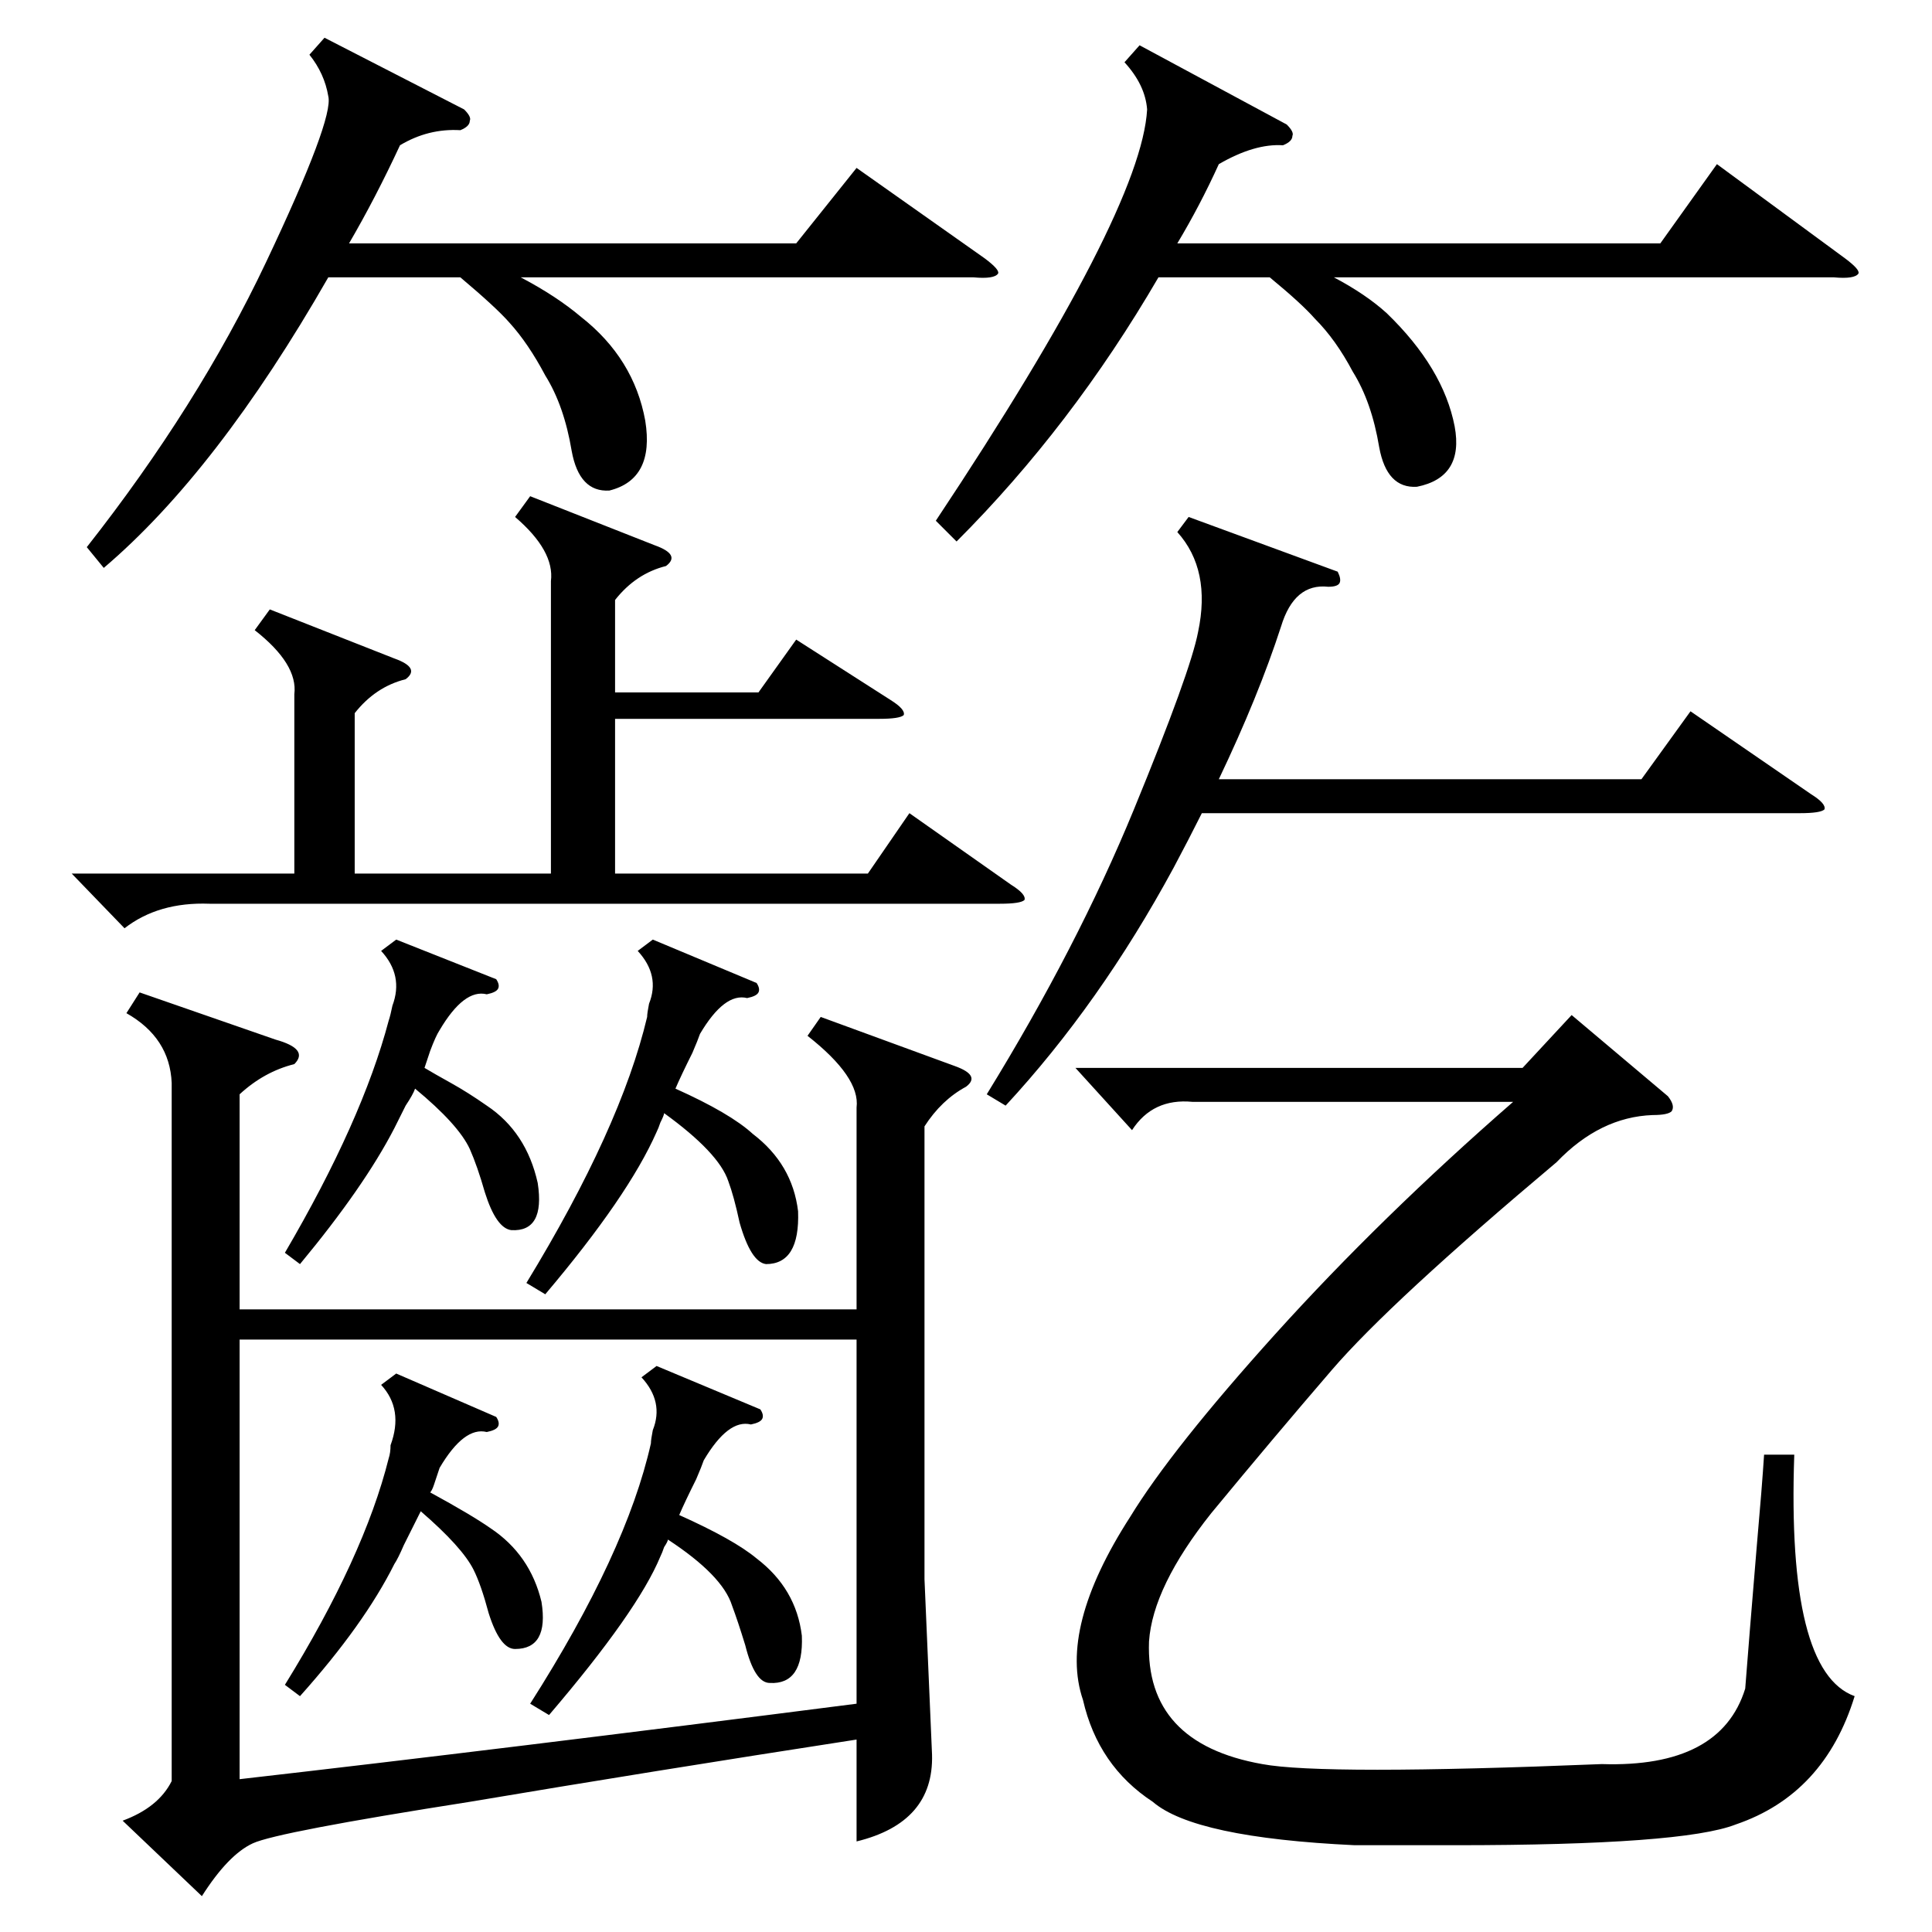 <?xml version="1.0" standalone="no"?>
<!DOCTYPE svg PUBLIC "-//W3C//DTD SVG 1.1//EN" "http://www.w3.org/Graphics/SVG/1.1/DTD/svg11.dtd" >
<svg xmlns="http://www.w3.org/2000/svg" xmlns:xlink="http://www.w3.org/1999/xlink" version="1.1" viewBox="0 -205 1024 1024">
  <g transform="matrix(1 0 0 -1 0 819)">
   <path fill="currentColor"
d="M146 473q18 -5 10 -13q-16 -4 -29 -16v-114h327v107q2 16 -26 38l7 10l71 -26q14 -5 6 -11q-13 -7 -22 -21v-240l4 -93q1 -36 -40 -46v54q-110 -17 -205 -33q-102 -16 -115 -22t-27 -28l-42 40q19 7 26 21v370q-1 24 -24 37l7 11zM127 314v-233q140 16 327 40v193h-327z
M600 425l-30 33h237l26 28l51 -43q4 -5 2 -8q-2 -2 -10 -2q-28 -1 -51 -25q-88 -74 -119 -110t-64 -76q-31 -39 -33 -68q-2 -54 60 -65q32 -6 180 0q63 -2 76 40q2 26 6 74q3 34 4 50h16q-4 -115 32 -128q-16 -52 -63 -68q-28 -11 -149 -11h-53q-85 4 -107 23q-29 19 -37 54
q-13 38 25 97q22 36 77 97q56 62 126 123h-170q-21 2 -32 -15zM281 761l66 -26q14 -5 6 -11q-16 -4 -27 -18v-49h76l20 28l50 -32q8 -5 7 -8q-2 -2 -13 -2h-140v-82h134l22 32l54 -38q8 -5 7 -8q-2 -2 -13 -2h-419q-27 1 -45 -13l-28 29h118v95q2 16 -21 34l8 11l66 -26
q14 -5 6 -11q-16 -4 -27 -18v-85h104v155q2 16 -19 34zM172 1004l74 -38q4 -4 3 -6q0 -3 -5 -5q-17 1 -32 -8q-13 -28 -27 -52h237l32 40l68 -48q8 -6 7 -8q-2 -3 -13 -2h-240q19 -10 32 -21q28 -22 34 -55q5 -31 -19 -37q-16 -1 -20 21q-4 24 -14 40q-9 17 -19 28
q-7 8 -26 24h-70q-59 -103 -119 -154l-9 11q59 75 95 151t33 88q-2 12 -10 22zM604 1000l78 -42q4 -4 3 -6q0 -3 -5 -5q-15 1 -34 -10q-10 -22 -22 -42h256l30 42l68 -50q8 -6 7 -8q-2 -3 -13 -2h-265q17 -9 28 -19q30 -29 36 -60q5 -27 -20 -32q-16 -1 -20 21q-4 24 -14 40
q-9 17 -20 28q-7 8 -24 22h-59q-46 -79 -107 -140l-11 11q109 164 112 218q-1 13 -12 25zM709 721q2 -4 1 -6t-6 -2q-18 2 -25 -21q-12 -37 -33 -81h224l26 36l64 -44q8 -5 7 -8q-2 -2 -13 -2h-317q-7 -14 -15 -29q-39 -72 -89 -126l-10 6q48 78 78 151t34 94q7 33 -11 53
l6 8zM401 503q2 -3 1 -5t-6 -3q-12 3 -25 -19q-1 -3 -4 -10q-6 -12 -9 -19q29 -13 41 -24q21 -16 24 -41q1 -28 -17 -28q-8 1 -14 22q-3 14 -6 22q-5 15 -34 36q0 -1 -2 -5q-1 -3 -2 -5q-15 -34 -59 -86l-10 6q50 82 64 141q0 2 1 7q6 15 -6 28l8 6zM403 277q2 -3 1 -5
t-6 -3q-12 3 -25 -19q-1 -3 -4 -10q-6 -12 -9 -19q29 -13 41 -23q21 -16 24 -41q1 -26 -17 -25q-8 0 -13 20q-4 13 -7 21q-5 16 -34 35q0 -1 -2 -4q-1 -3 -2 -5q-12 -29 -59 -84l-10 6q51 80 64 138q0 2 1 7q6 15 -6 28l8 6zM263 505q2 -3 1 -5t-6 -3q-12 3 -25 -19
q-2 -3 -5 -11l-3 -9q5 -3 14 -8t19 -12q21 -14 27 -41q4 -26 -14 -25q-8 1 -14 20q-4 14 -8 23q-6 13 -29 32q-1 -3 -5 -9l-6 -12q-16 -31 -50 -72l-8 6q41 70 55 123q1 3 2 8q6 16 -6 29l8 6zM263 273q2 -3 1 -5t-6 -3q-12 3 -25 -19l-3 -9q-1 -3 -2 -4q22 -12 32 -19
q21 -14 27 -39q4 -25 -14 -25q-8 0 -14 19q-4 15 -8 23q-6 12 -28 31l-9 -18q-3 -7 -5 -10q-16 -32 -50 -70l-8 6q42 68 55 120q1 3 1 7q7 19 -5 32l8 6z" />
  </g>

</svg>
